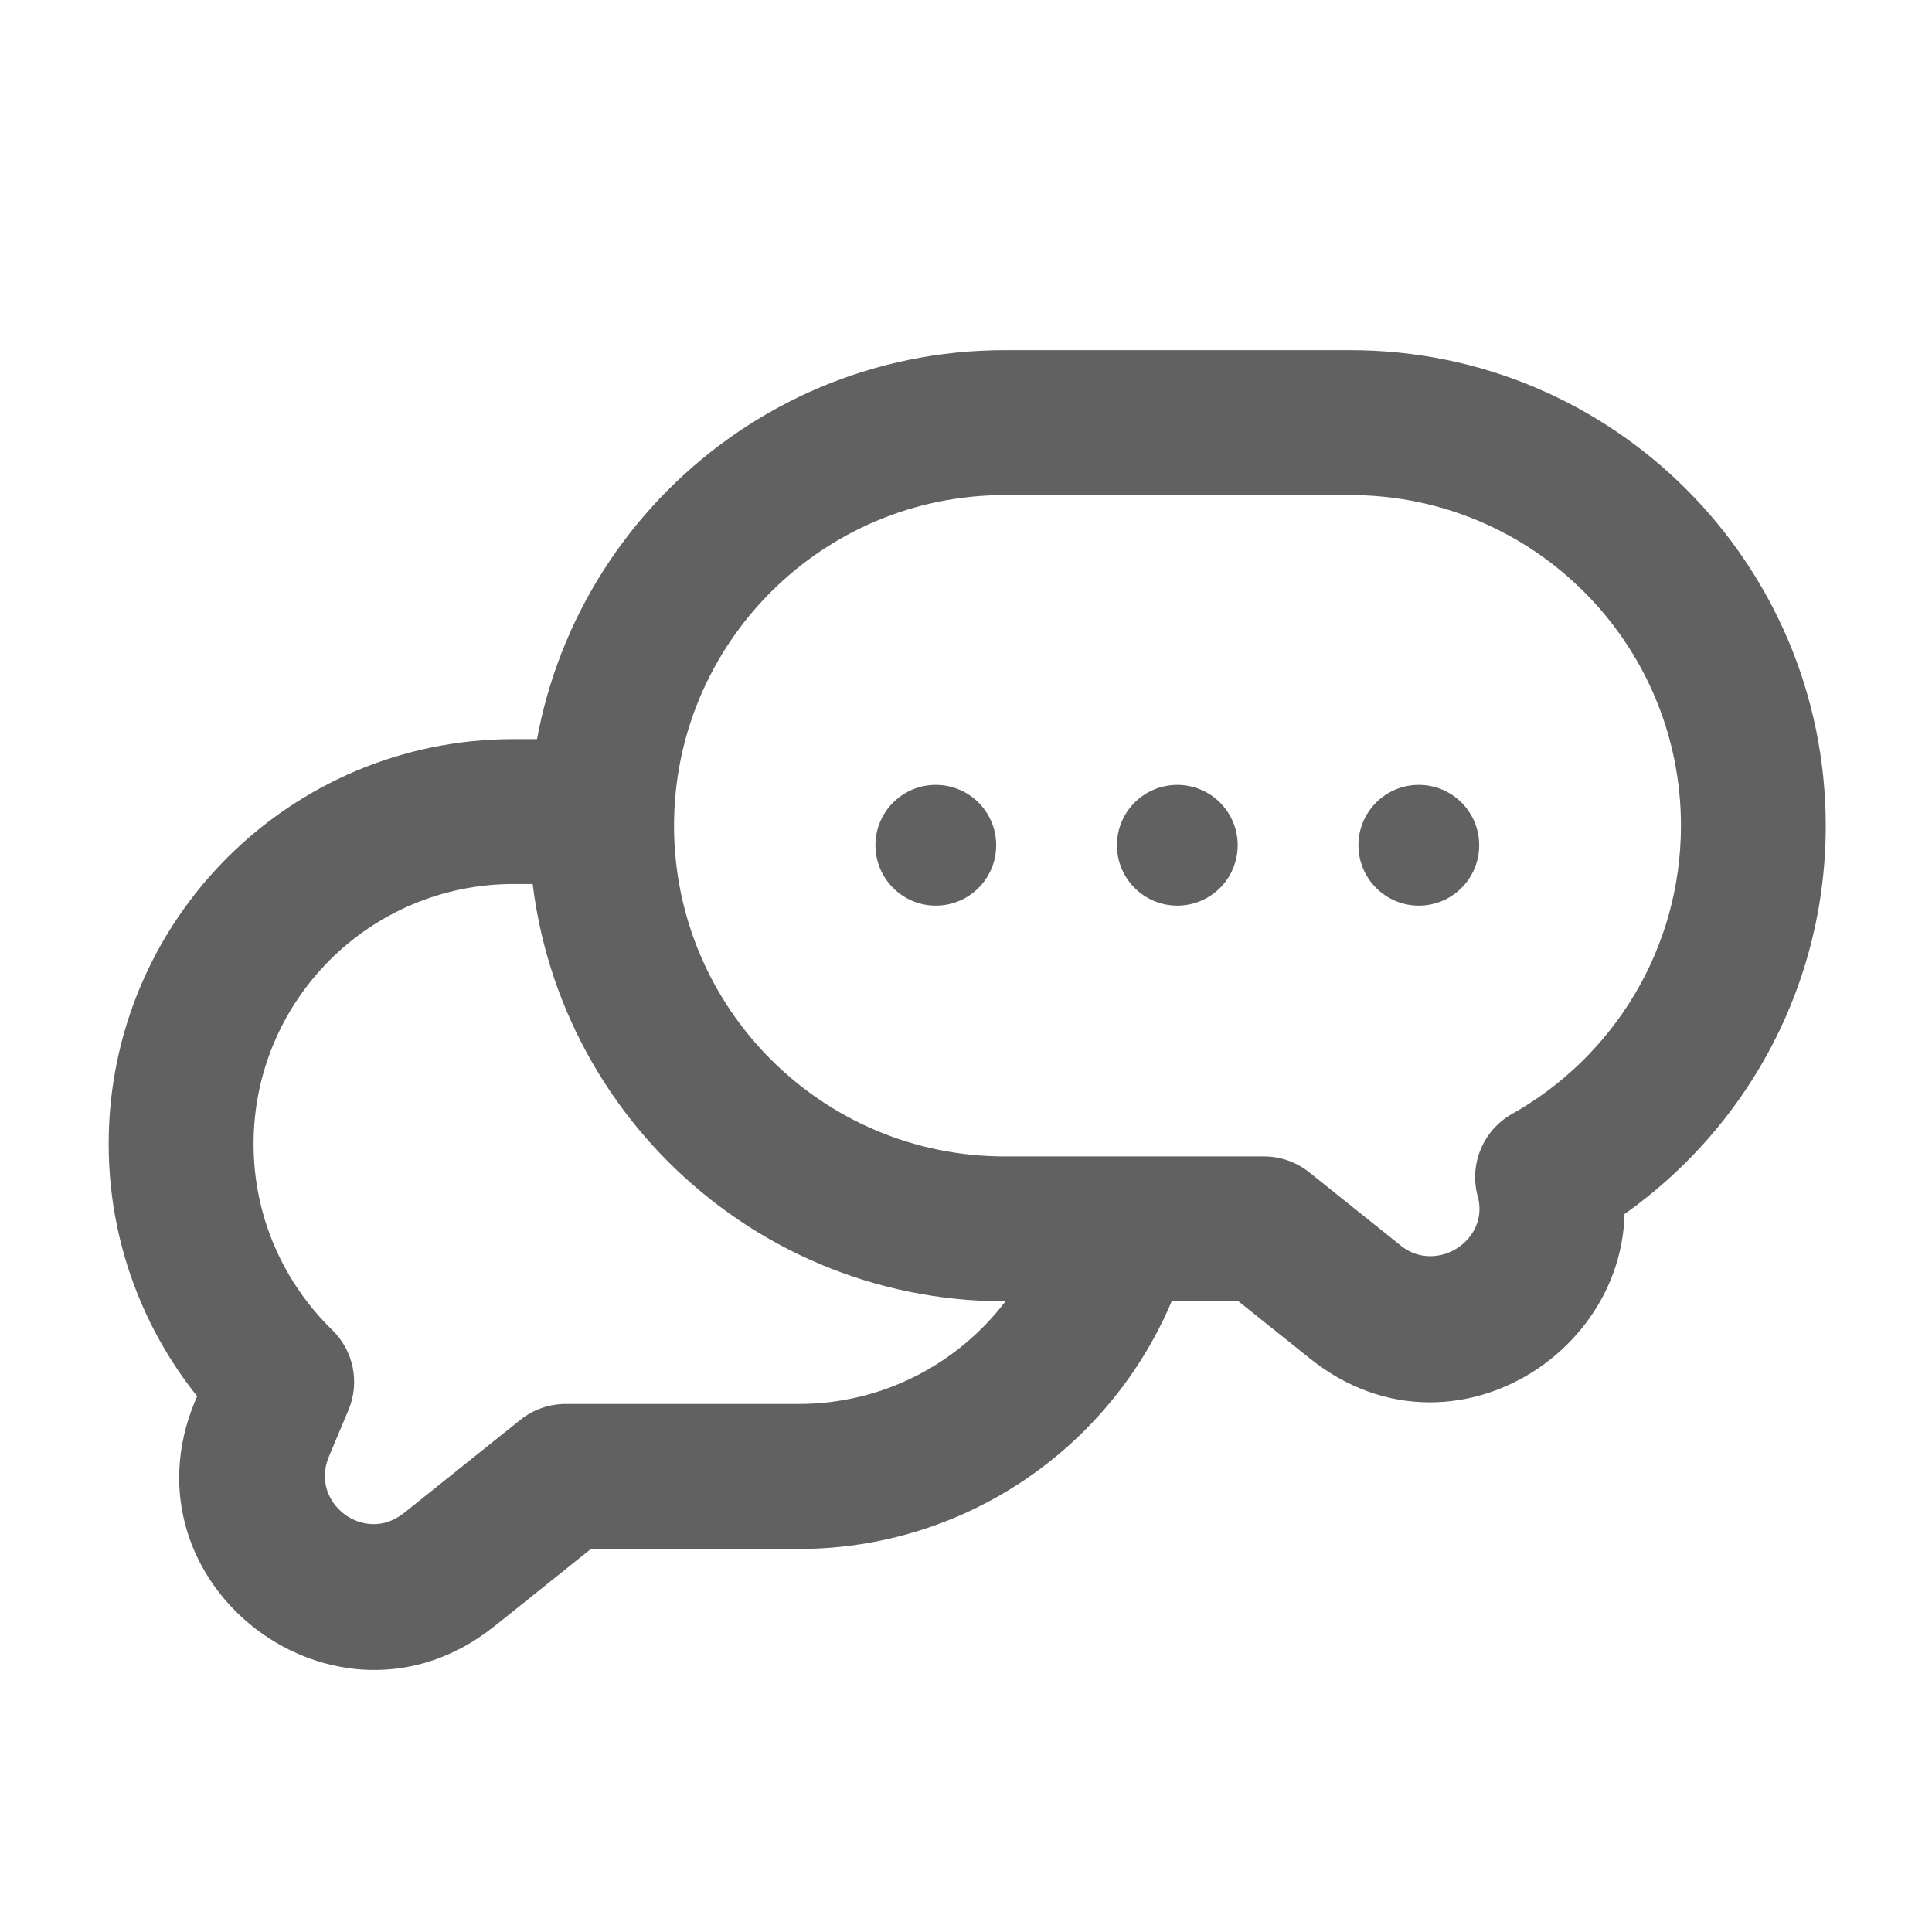 <svg width="16" height="16" viewBox="0 0 16 16" fill="none" xmlns="http://www.w3.org/2000/svg">
<rect width="16" height="16" fill="white"/>
<path d="M4.253 6.721L4.253 6.121H4.253V6.721ZM1.5 9.474H0.9V9.473L1.5 9.474ZM2.333 11.444L2.752 11.015C2.928 11.187 2.982 11.449 2.886 11.677L2.333 11.444ZM2.169 11.835L1.615 11.604L1.616 11.603L2.169 11.835ZM3.717 13.001L4.092 13.47L4.091 13.47L3.717 13.001ZM4.684 12.227L4.309 11.759C4.415 11.674 4.547 11.627 4.684 11.627V12.227ZM6.613 12.227L6.613 12.828H6.613V12.227ZM9.366 9.474L9.966 9.473V9.474H9.366ZM6.613 6.721V6.121H6.613L6.613 6.721ZM4.253 6.721L4.253 7.321C3.064 7.321 2.1 8.285 2.1 9.474L1.5 9.474L0.9 9.473C0.9 7.622 2.401 6.121 4.253 6.121L4.253 6.721ZM1.5 9.474H2.1C2.1 10.077 2.349 10.622 2.752 11.015L2.333 11.444L1.914 11.874C1.291 11.266 0.9 10.416 0.9 9.474H1.5ZM2.333 11.444L2.886 11.677L2.722 12.067L2.169 11.835L1.616 11.603L1.78 11.212L2.333 11.444ZM2.169 11.835L2.723 12.066C2.564 12.448 3.019 12.791 3.342 12.532L3.717 13.001L4.091 13.47C2.798 14.504 0.978 13.133 1.615 11.604L2.169 11.835ZM3.717 13.001L3.342 12.533L4.309 11.759L4.684 12.227L5.058 12.696L4.092 13.47L3.717 13.001ZM4.684 12.227V11.627H6.613V12.227V12.828H4.684V12.227ZM6.613 12.227L6.613 11.627C7.802 11.627 8.766 10.663 8.766 9.474H9.366H9.966C9.966 11.325 8.465 12.827 6.613 12.828L6.613 12.227ZM9.366 9.474L8.766 9.474C8.766 8.285 7.802 7.321 6.613 7.321L6.613 6.721L6.613 6.121C8.465 6.121 9.966 7.622 9.966 9.473L9.366 9.474ZM6.613 6.721V7.321H4.253V6.721V6.121H6.613V6.721Z" fill="#616161"/>
<path d="M11.183 3.5C13.026 3.5 14.521 4.995 14.521 6.839C14.52 8.088 13.833 9.176 12.816 9.748C13.066 10.648 11.996 11.4 11.225 10.783L10.467 10.177H8.321C6.478 10.177 4.983 8.682 4.982 6.839C4.982 4.995 6.478 3.5 8.321 3.5H11.183Z" fill="white"/>
<path d="M11.183 3.5L11.183 2.9H11.183V3.5ZM14.521 6.839L15.12 6.839V6.839H14.521ZM12.816 9.748L12.522 9.225C12.282 9.361 12.165 9.642 12.238 9.908L12.816 9.748ZM11.225 10.783L10.85 11.252L10.85 11.252L11.225 10.783ZM10.467 10.177L10.842 9.708C10.735 9.623 10.603 9.577 10.467 9.577V10.177ZM4.982 6.839H4.382V6.839L4.982 6.839ZM11.183 3.5L11.183 4.1C12.695 4.1 13.921 5.326 13.921 6.839H14.521H15.12C15.12 4.664 13.358 2.9 11.183 2.9L11.183 3.5ZM14.521 6.839L13.921 6.839C13.92 7.862 13.358 8.755 12.522 9.225L12.816 9.748L13.111 10.271C14.308 9.597 15.12 8.314 15.12 6.839L14.521 6.839ZM12.816 9.748L12.238 9.908C12.338 10.267 11.9 10.555 11.599 10.315L11.225 10.783L10.85 11.252C12.091 12.245 13.794 11.029 13.395 9.588L12.816 9.748ZM11.225 10.783L11.6 10.315L10.842 9.708L10.467 10.177L10.092 10.645L10.85 11.252L11.225 10.783ZM10.467 10.177V9.577H8.321V10.177V10.777H10.467V10.177ZM8.321 10.177V9.577C6.809 9.577 5.583 8.351 5.582 6.839L4.982 6.839L4.382 6.839C4.383 9.014 6.146 10.777 8.321 10.777V10.177ZM4.982 6.839H5.582C5.582 5.326 6.809 4.1 8.321 4.1V3.5V2.9C6.146 2.9 4.382 4.664 4.382 6.839H4.982ZM8.321 3.5V4.1H11.183V3.5V2.9H8.321V3.5Z" fill="#616161"/>
<circle cx="7.75" cy="7" r="0.5" fill="#616161"/>
<circle cx="9.75" cy="7" r="0.5" fill="#616161"/>
<circle cx="11.75" cy="7" r="0.5" fill="#616161"/>
</svg>
